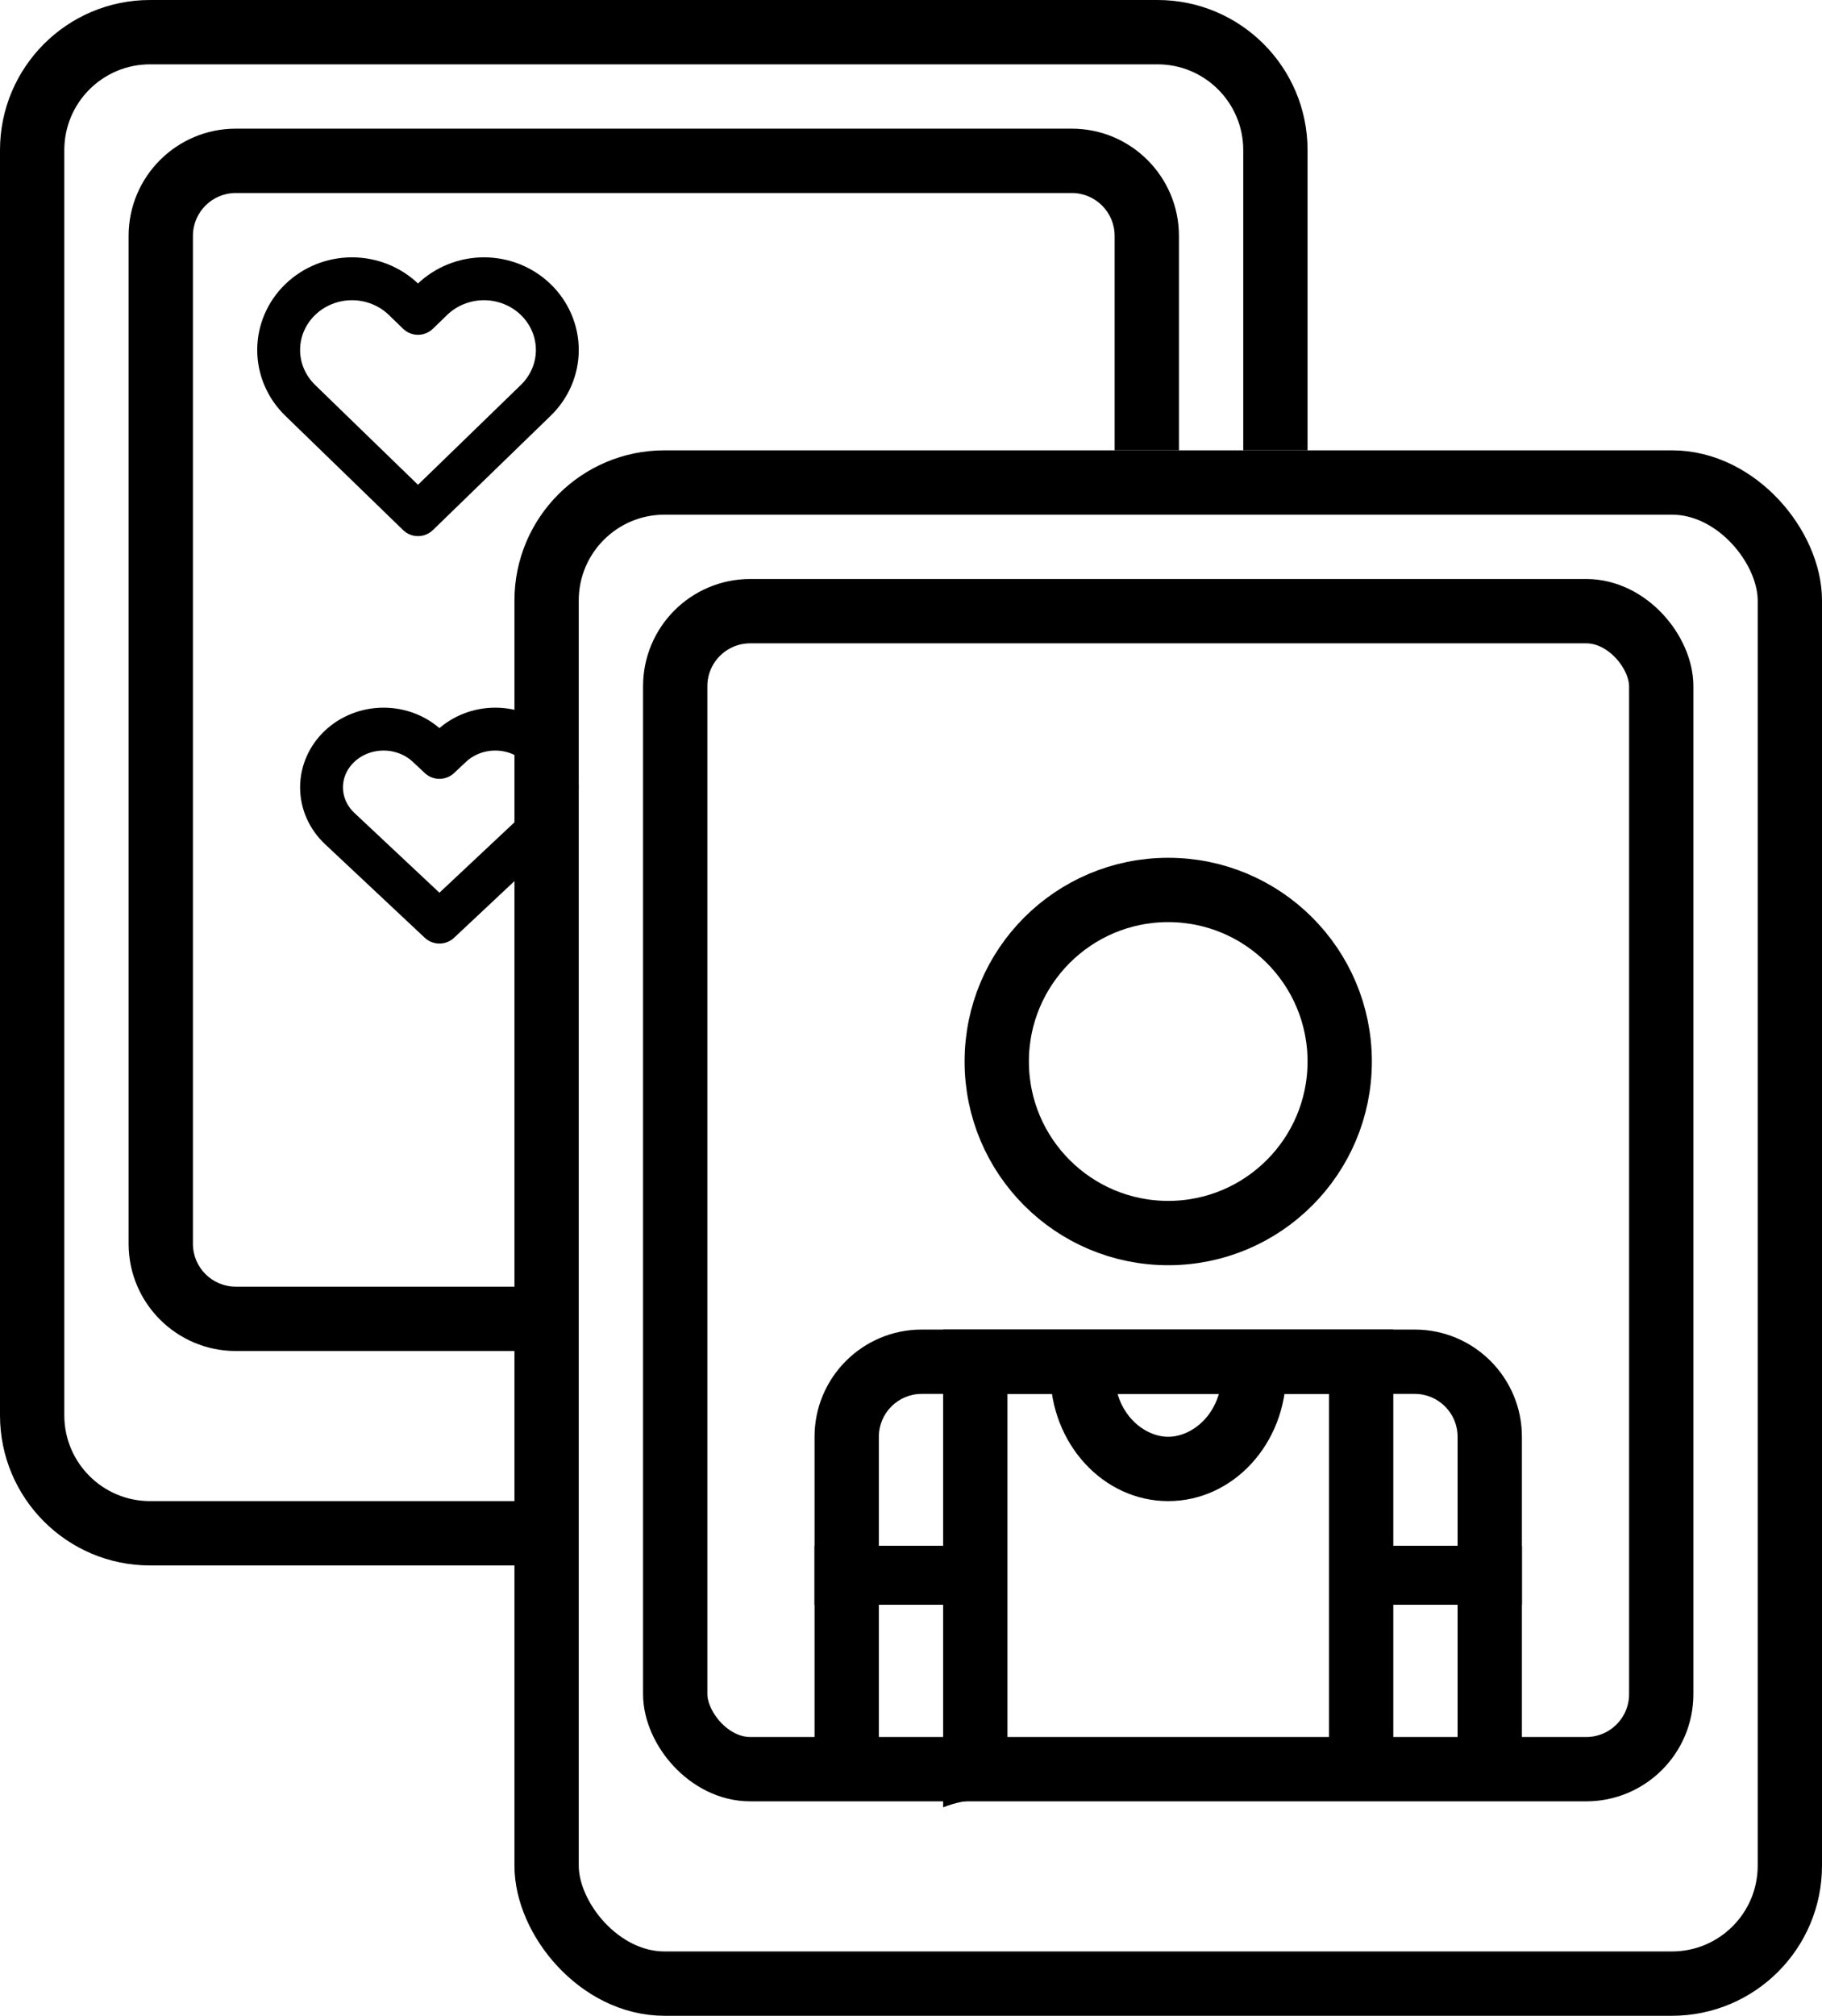 <svg width="85" height="94" viewBox="0 0 85 94" fill="none" xmlns="http://www.w3.org/2000/svg">
<rect x="31.5" y="28.5" width="46" height="54" rx="3.5" stroke="black" stroke-width="3"/>
<rect x="25.5" y="22.5" width="58" height="70" rx="5.5" stroke="black" stroke-width="3"/>
<path fill-rule="evenodd" clip-rule="evenodd" d="M43 65H66C67.105 65 68 65.895 68 67V83.927H71V67C71 64.239 68.761 62 66 62H43C40.239 62 38 64.239 38 67V83.927C38.017 83.927 38.033 83.927 38.05 83.927H41V67C41 65.895 41.895 65 43 65Z" fill="black"/>
<path fill-rule="evenodd" clip-rule="evenodd" d="M47 65H62V83.927H64.725C64.817 83.927 64.909 83.929 65 83.934V65V62H62H47H44V65V84.28C44.572 84.052 45.196 83.927 45.85 83.927H47V65Z" fill="black"/>
<rect x="38" y="74.833" width="2.75" height="7.425" transform="rotate(-90 38 74.833)" fill="black"/>
<rect x="63.575" y="74.833" width="2.75" height="7.425" transform="rotate(-90 63.575 74.833)" fill="black"/>
<path fill-rule="evenodd" clip-rule="evenodd" d="M49 64C49 67.314 51.462 70 54.5 70C57.538 70 60 67.314 60 64H57C57 65.908 55.64 67 54.5 67C53.36 67 52 65.908 52 64H49Z" fill="black"/>
<circle cx="54.5" cy="49.5" r="8" stroke="black" stroke-width="3"/>
<path d="M24.998 13.973C24.68 13.664 24.303 13.42 23.888 13.253C23.473 13.086 23.028 13 22.578 13C22.129 13 21.684 13.086 21.269 13.253C20.854 13.42 20.477 13.664 20.159 13.973L19.5 14.612L18.841 13.973C18.199 13.35 17.329 13 16.421 13C15.514 13 14.644 13.35 14.002 13.973C13.361 14.595 13 15.439 13 16.32C13 17.2 13.361 18.044 14.002 18.666L14.661 19.306L19.5 24L24.338 19.306L24.998 18.666C25.315 18.358 25.567 17.992 25.739 17.59C25.912 17.187 26 16.755 26 16.32C26 15.884 25.912 15.452 25.739 15.049C25.567 14.646 25.315 14.281 24.998 13.973Z" stroke="black" stroke-width="2" stroke-linecap="round" stroke-linejoin="round"/>
<path d="M25.152 34.796C24.883 34.543 24.564 34.343 24.213 34.207C23.861 34.07 23.485 34 23.105 34C22.724 34 22.348 34.07 21.997 34.207C21.646 34.343 21.326 34.543 21.058 34.796L20.5 35.319L19.942 34.796C19.399 34.286 18.663 34 17.895 34C17.127 34 16.391 34.286 15.848 34.796C15.305 35.305 15 35.996 15 36.716C15 37.436 15.305 38.127 15.848 38.636L16.406 39.16L20.5 43L24.594 39.16L25.152 38.636C25.421 38.384 25.634 38.085 25.78 37.755C25.925 37.426 26 37.073 26 36.716C26 36.359 25.925 36.006 25.78 35.677C25.634 35.347 25.421 35.048 25.152 34.796Z" stroke="black" stroke-width="2" stroke-linecap="round" stroke-linejoin="round"/>
<path fill-rule="evenodd" clip-rule="evenodd" d="M11 9H50C51.105 9 52 9.895 52 11V21H55V11C55 8.239 52.761 6 50 6H11C8.239 6 6 8.239 6 11V58C6 60.761 8.239 63 11 63H25V60H11C9.895 60 9 59.105 9 58V11C9 9.895 9.895 9 11 9Z" fill="black"/>
<path fill-rule="evenodd" clip-rule="evenodd" d="M7 3H54C56.209 3 58 4.791 58 7V21H61V7C61 3.134 57.866 0 54 0H7C3.134 0 0 3.134 0 7V66C0 69.866 3.134 73 7 73H25V70H7C4.791 70 3 68.209 3 66V7C3 4.791 4.791 3 7 3Z" fill="black"/>
</svg>
